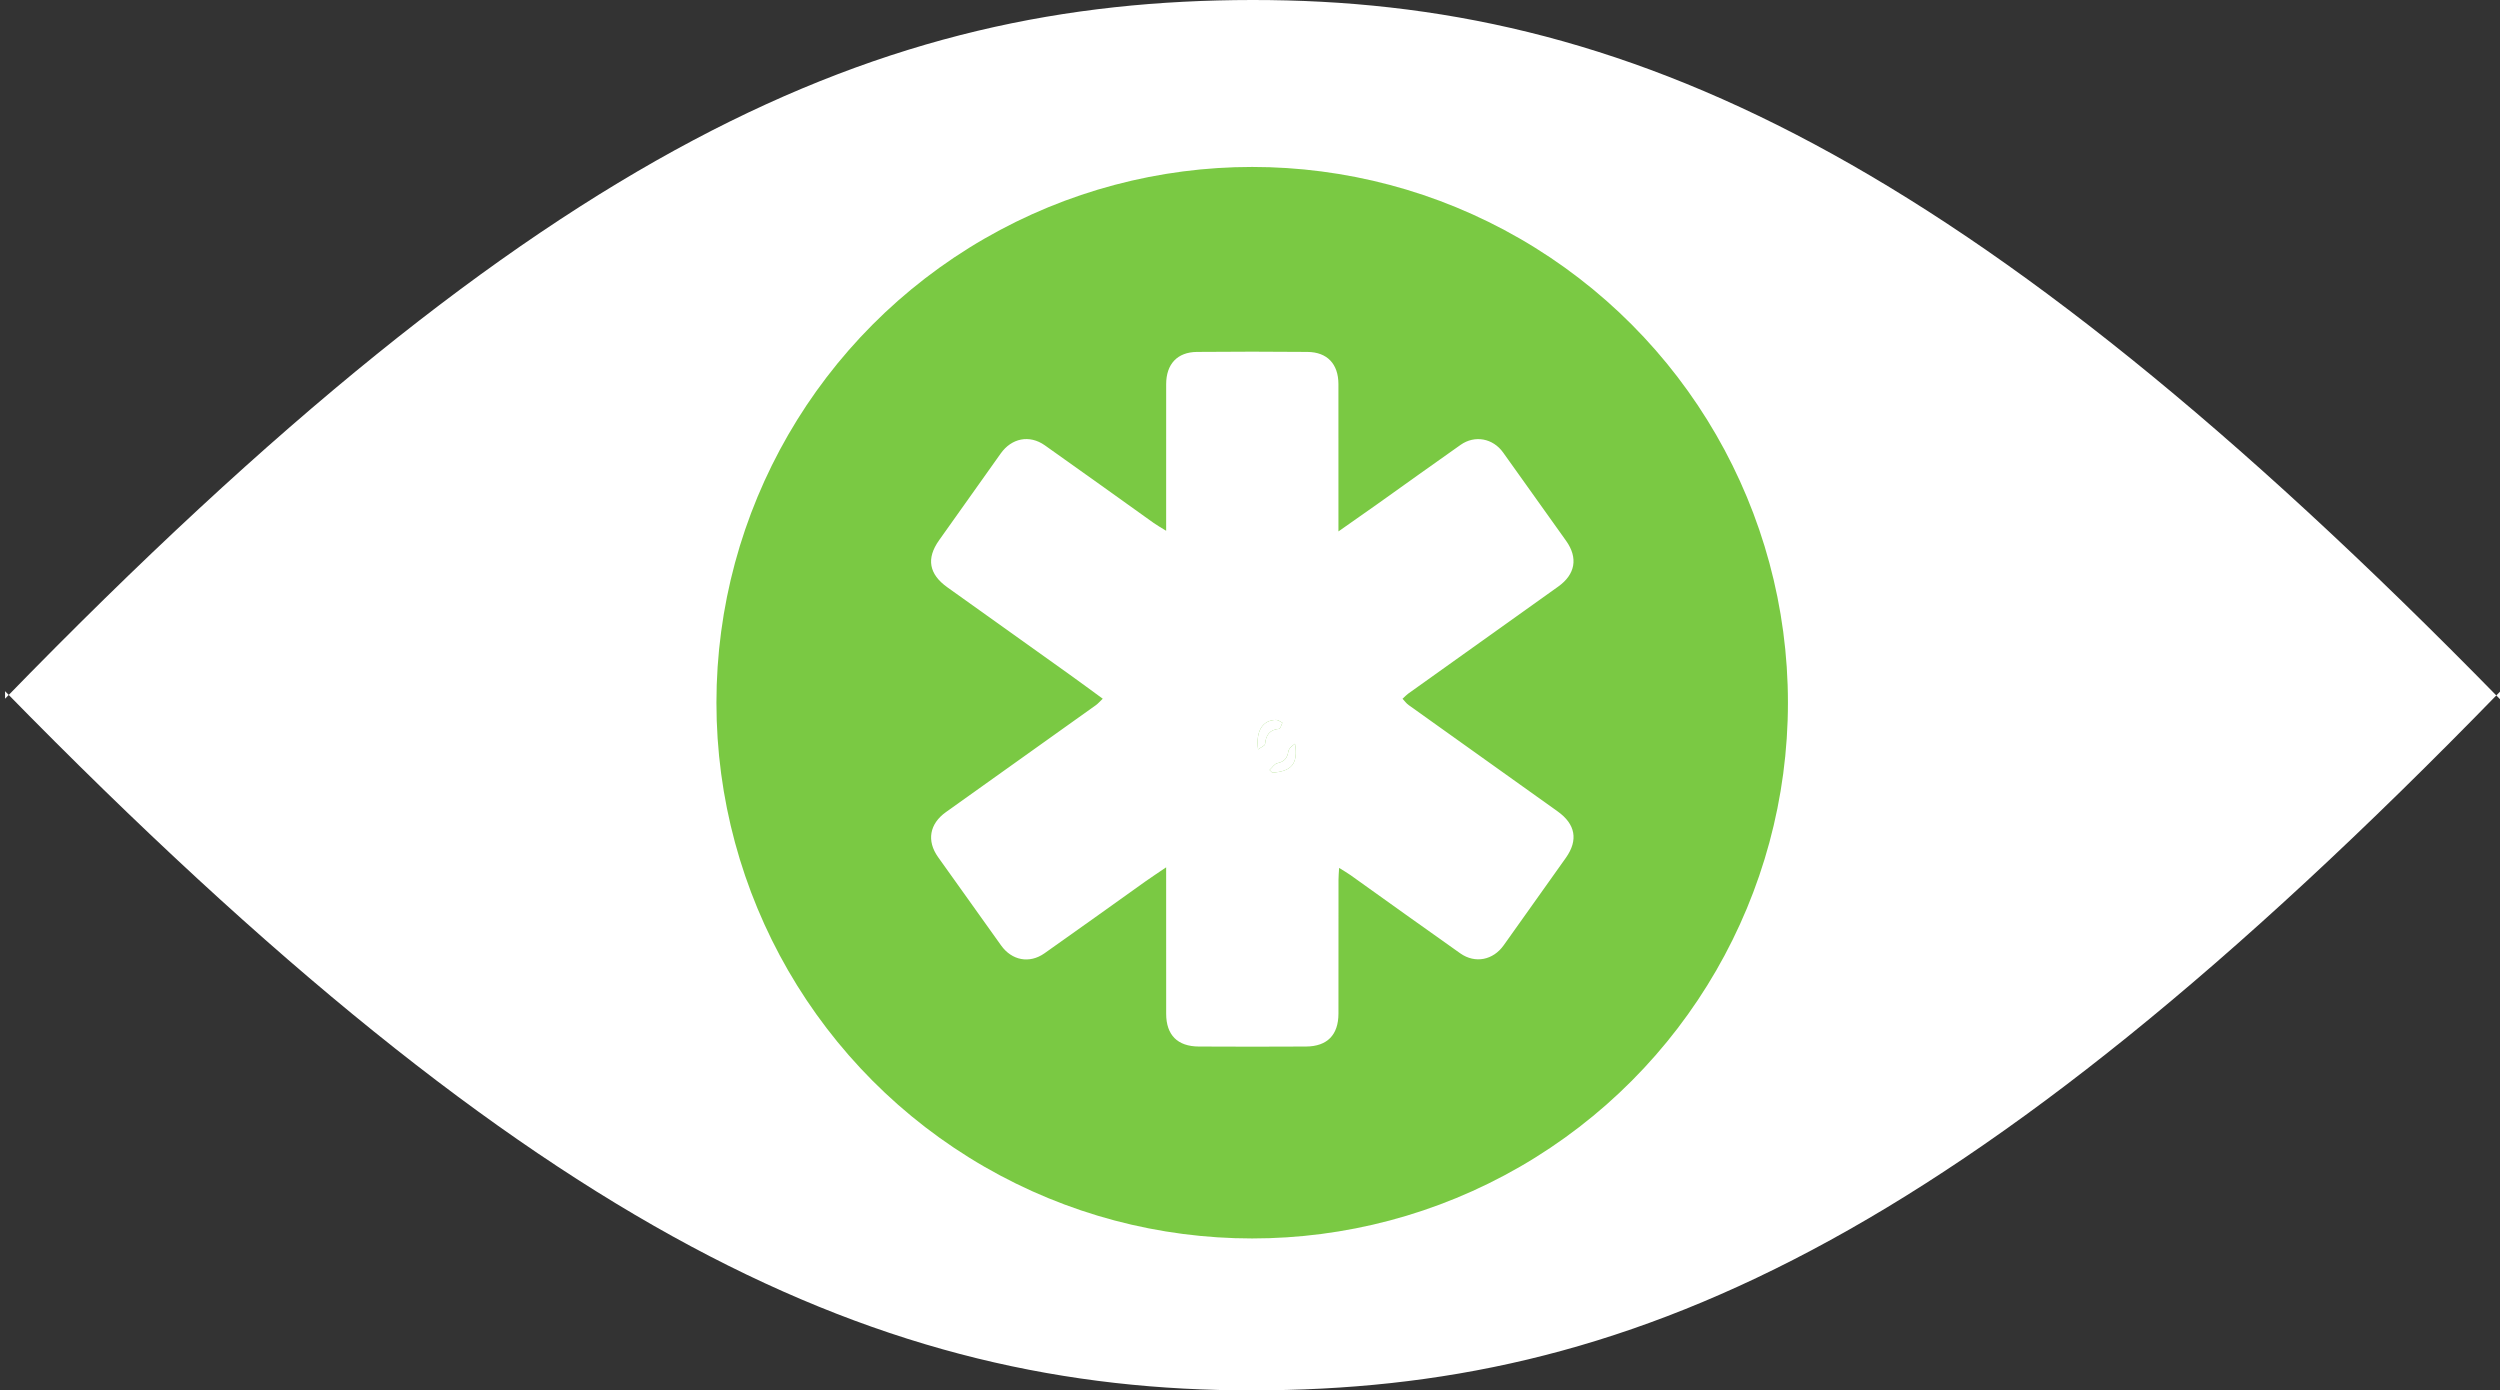 <?xml version="1.0" encoding="utf-8"?>
<!-- Generator: Adobe Illustrator 16.0.0, SVG Export Plug-In . SVG Version: 6.00 Build 0)  -->
<!DOCTYPE svg PUBLIC "-//W3C//DTD SVG 1.1//EN" "http://www.w3.org/Graphics/SVG/1.1/DTD/svg11.dtd">
<svg version="1.1" id="Layer_1" xmlns="http://www.w3.org/2000/svg" xmlns:xlink="http://www.w3.org/1999/xlink" x="0px" y="0px"
	 width="256.841px" height="142.842px" viewBox="0 0 256.841 142.842" enable-background="new 0 0 256.841 142.842"
	 xml:space="preserve">
<rect x="0" y="0" width="256.841" height="142.842" fill="#333333" stroke="none"/>
<path fill="#FFFFFF" d="M0.519,71.01c55.038,56.267,90.136,71.871,128.195,71.832c38.058-0.039,72.403-14.479,128.127-71.783v0.773
	C201.803,15.566,166.704-0.038,128.646,0C90.587,0.039,56.243,14.479,0.519,71.783"/>
<circle fill="#7AC943" cx="128.645" cy="72.193" r="55.041"/>
<path fill="#FFFFFF" d="M119.806,54.53c0-0.617,0-1.022,0-1.427c-0.001-4.545-0.006-9.089,0.002-13.633
	c0.002-2.062,1.144-3.297,3.164-3.315c3.786-0.035,7.573-0.034,11.359,0.001c2.028,0.018,3.171,1.242,3.174,3.303
	c0.008,4.545,0.002,9.089,0.002,13.633c0,0.408,0,0.816,0,1.504c1.465-1.029,2.745-1.919,4.016-2.822
	c2.847-2.022,5.677-4.068,8.537-6.073c1.466-1.028,3.321-0.671,4.366,0.788c2.165,3.023,4.324,6.05,6.477,9.082
	c1.239,1.747,0.943,3.436-0.812,4.688c-5.138,3.667-10.277,7.331-15.414,11c-0.179,0.129-0.331,0.297-0.588,0.53
	c0.226,0.236,0.394,0.477,0.618,0.637c5.103,3.649,10.211,7.292,15.319,10.934c1.836,1.31,2.135,2.947,0.851,4.761
	c-2.127,3.002-4.264,6-6.396,8.998c-1.081,1.521-2.926,1.901-4.451,0.829c-3.775-2.659-7.523-5.36-11.285-8.043
	c-0.332-0.234-0.687-0.437-1.169-0.741c-0.028,0.513-0.063,0.868-0.063,1.225c-0.005,4.582,0,9.164-0.005,13.746
	c-0.003,2.187-1.151,3.368-3.329,3.382c-3.674,0.02-7.347,0.021-11.02,0c-2.19-0.011-3.348-1.188-3.351-3.359
	c-0.006-4.92-0.003-9.84-0.003-15.051c-0.822,0.559-1.483,0.989-2.127,1.446c-3.459,2.462-6.902,4.945-10.376,7.388
	c-1.547,1.088-3.348,0.733-4.45-0.806c-2.166-3.022-4.328-6.049-6.48-9.081c-1.188-1.673-0.878-3.419,0.805-4.619
	c5.137-3.664,10.279-7.324,15.415-10.993c0.206-0.146,0.373-0.348,0.7-0.658c-1.18-0.861-2.279-1.677-3.393-2.473
	c-4.187-2.994-8.376-5.984-12.568-8.971c-1.895-1.35-2.188-2.957-0.854-4.836c2.108-2.973,4.222-5.942,6.331-8.913
	c1.121-1.579,2.953-1.956,4.532-0.842c3.743,2.64,7.456,5.322,11.187,7.981C118.881,53.982,119.267,54.195,119.806,54.53z
	 M129.25,76.991c0.302-0.226,0.7-0.374,0.718-0.562c0.092-0.919,0.469-1.468,1.449-1.553c0.128-0.011,0.223-0.406,0.332-0.625
	c-0.213-0.103-0.426-0.289-0.639-0.289C129.737,73.961,128.99,75.093,129.25,76.991z M130.431,79.105
	c0.093,0.09,0.186,0.183,0.279,0.273c1.985-0.123,2.674-0.92,2.334-2.966c-0.305,0.213-0.632,0.479-0.684,0.794
	c-0.113,0.693-0.423,1.047-1.125,1.199C130.931,78.473,130.696,78.861,130.431,79.105z"/>
<path fill="#FFFFFF" d="M129.25,76.991c-0.26-1.898,0.487-3.03,1.86-3.028c0.213,0,0.426,0.188,0.639,0.289
	c-0.109,0.219-0.204,0.614-0.332,0.625c-0.98,0.085-1.357,0.634-1.449,1.553C129.95,76.617,129.552,76.766,129.25,76.991z"/>
<path fill="#FFFFFF" d="M130.431,79.105c0.266-0.244,0.5-0.633,0.805-0.698c0.702-0.152,1.012-0.507,1.125-1.199
	c0.052-0.313,0.379-0.581,0.684-0.794c0.34,2.046-0.349,2.843-2.334,2.966C130.616,79.287,130.523,79.195,130.431,79.105z"/>
</svg>
